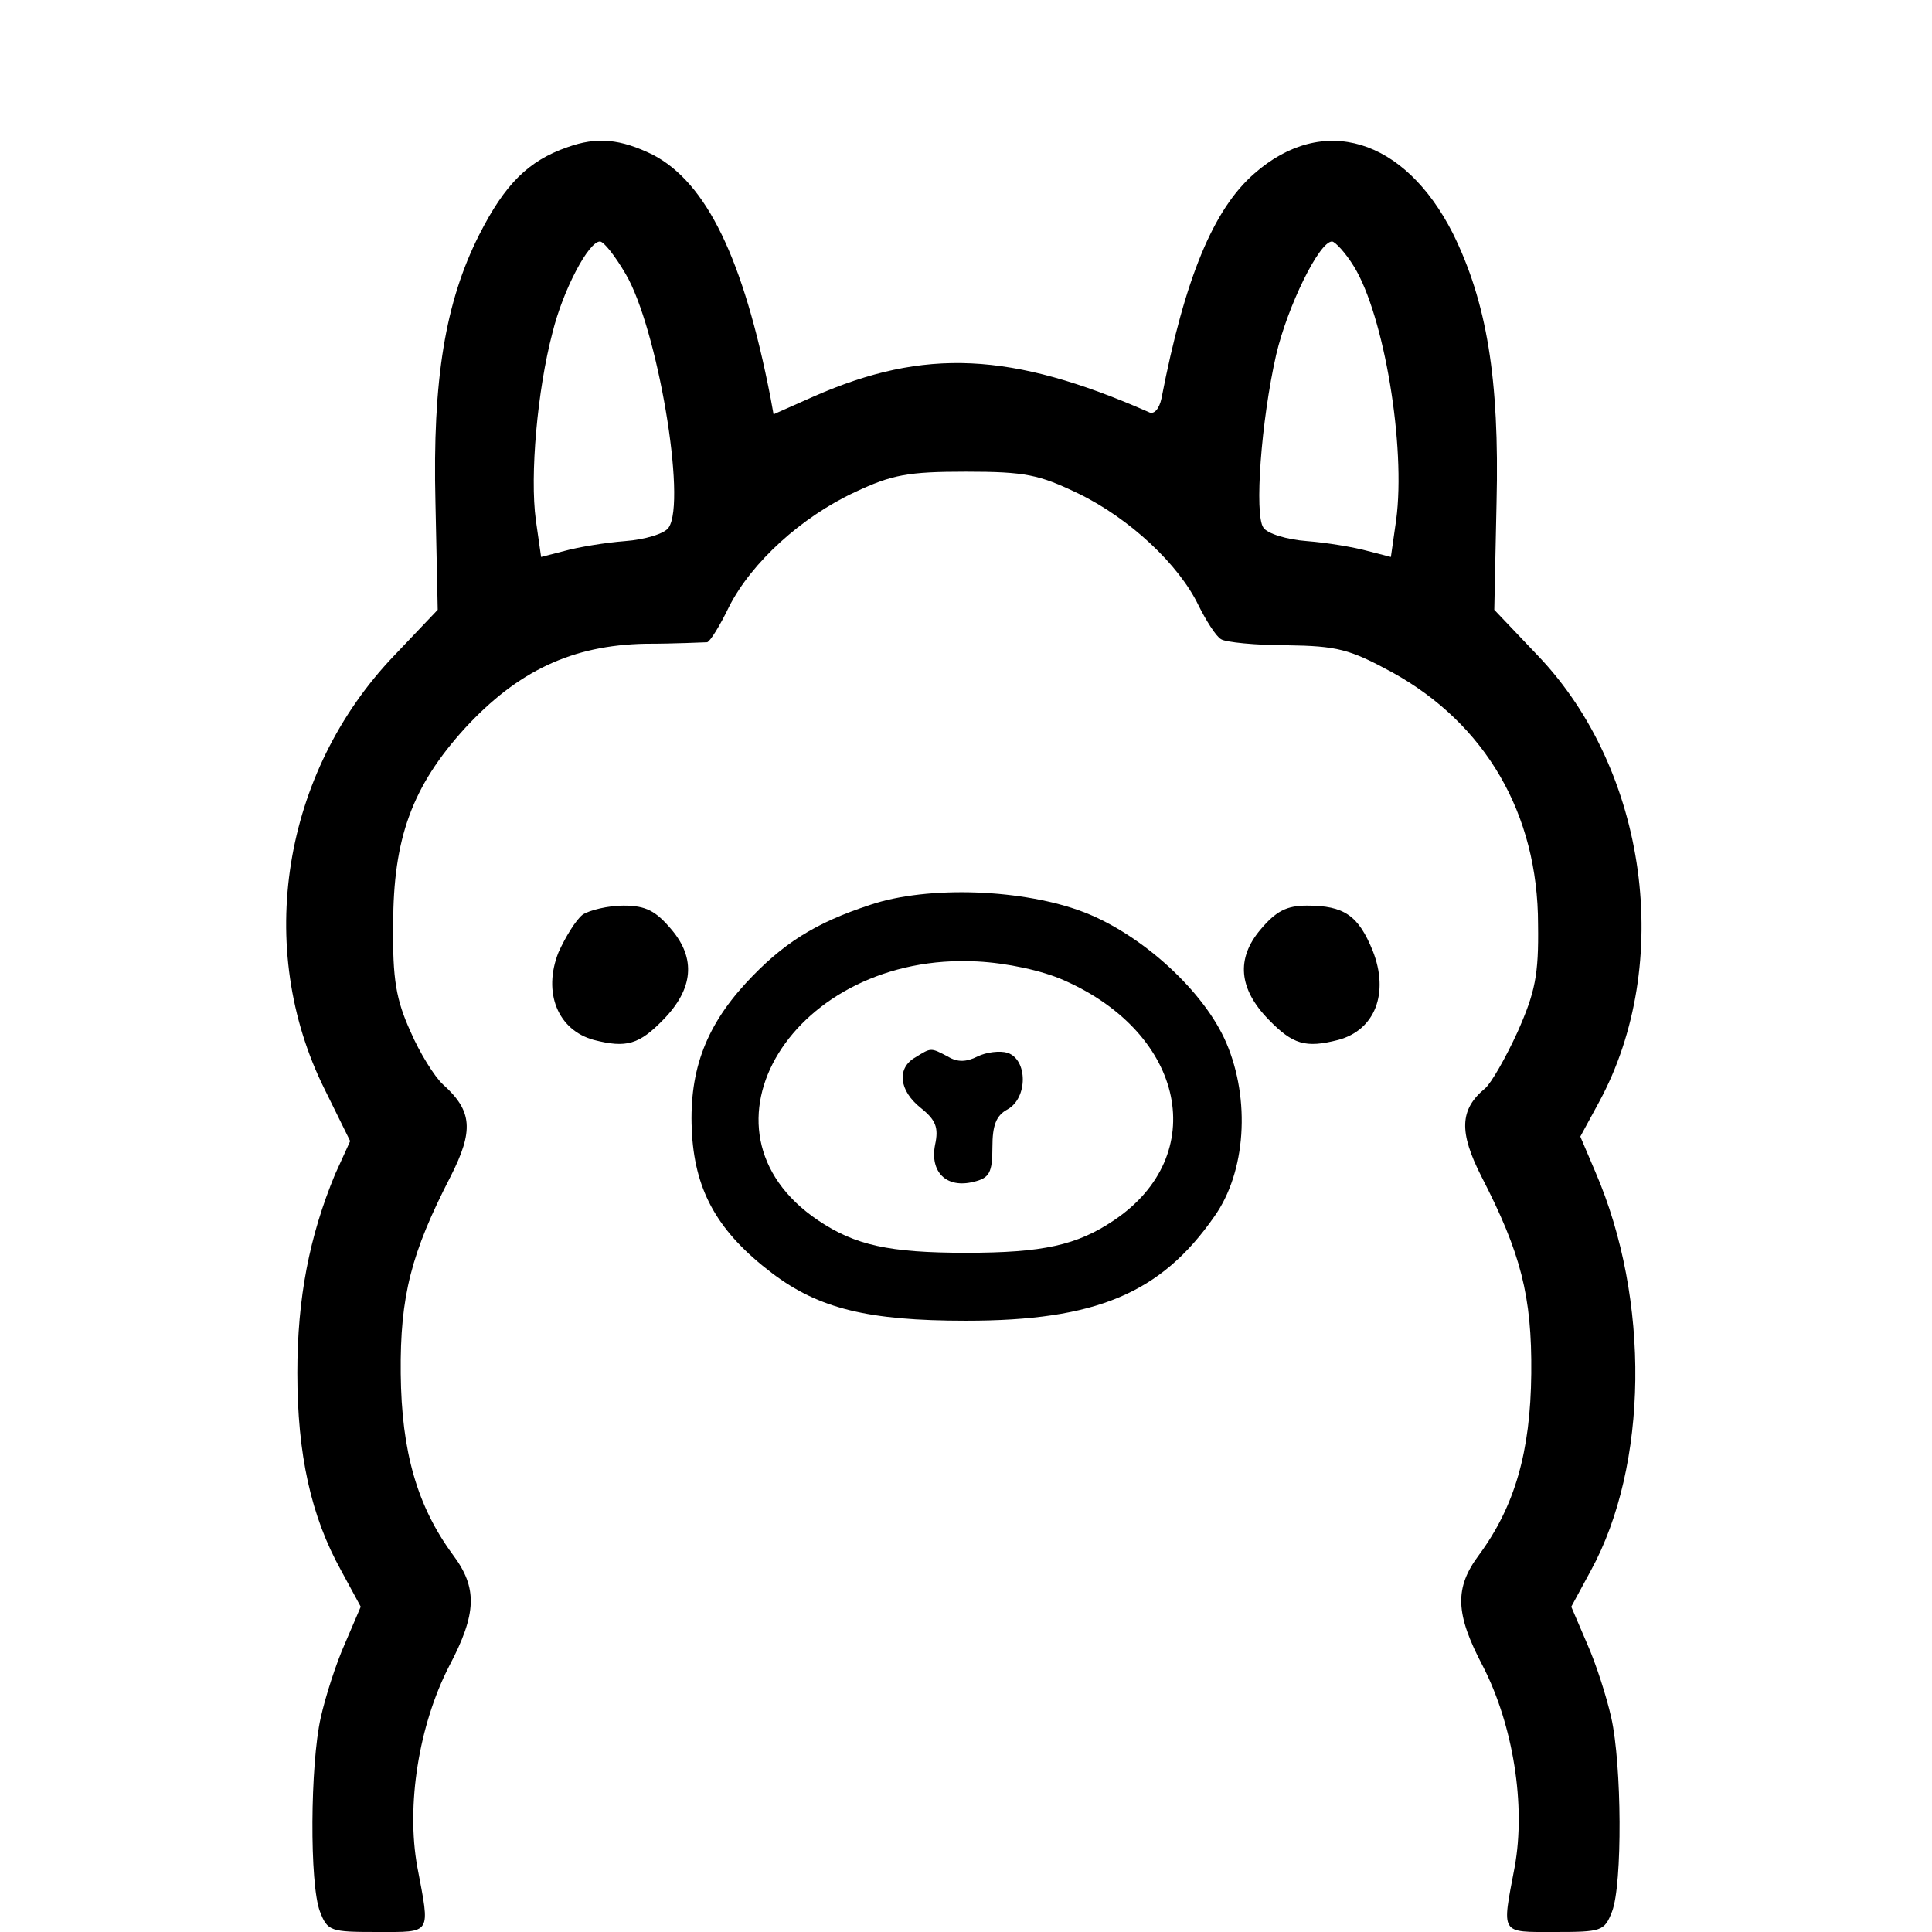 <?xml version="1.0" standalone="no"?>
<!DOCTYPE svg PUBLIC "-//W3C//DTD SVG 20010904//EN"
  "http://www.w3.org/TR/2001/REC-SVG-20010904/DTD/svg10.dtd">
<svg version="1.0" xmlns="http://www.w3.org/2000/svg"
  width="15px" height="15px" viewBox="0 0 181 256"
  preserveAspectRatio="xMidYMid meet">

  <g transform="translate(0,256) scale(0.1,-0.1)"
    fill="#000000" stroke="none">
    <path d="M377 2365 c-52 -18 -83 -49 -117 -116 -45 -89 -62 -192 -58 -355 l3
-142 -58 -61 c-148 -155 -185 -387 -92 -574 l34 -69 -20 -44 c-34 -82 -50
-164 -50 -263 0 -108 18 -190 58 -262 l26 -48 -21 -49 c-12 -27 -26 -71 -32
-98 -14 -62 -15 -221 -1 -257 10 -26 14 -27 76 -27 73 0 70 -4 53 86 -15 82 2
188 42 266 37 70 38 104 5 148 -47 64 -68 136 -69 240 -1 103 14 160 66 261
31 61 29 87 -10 122 -11 10 -31 42 -43 70 -19 42 -24 69 -23 142 0 114 25 183
95 260 70 76 142 110 239 112 41 0 78 2 82 2 4 1 17 22 29 47 30 59 96 119
167 152 49 23 70 27 147 27 79 0 97 -4 149 -29 68 -33 133 -94 159 -148 10
-20 23 -41 30 -45 6 -4 46 -8 87 -8 67 -1 83 -5 140 -36 123 -68 193 -187 193
-334 1 -67 -4 -90 -27 -142 -16 -35 -35 -68 -43 -75 -34 -28 -35 -58 -5 -117
52 -101 67 -158 66 -261 -1 -104 -22 -176 -69 -240 -33 -44 -32 -78 5 -148 40
-78 57 -184 42 -266 -17 -90 -20 -86 53 -86 62 0 66 1 76 27 14 36 13 195 -1
257 -6 27 -20 71 -32 98 l-21 49 26 48 c76 139 79 359 6 528 l-20 47 25 46
c99 183 64 439 -81 591 l-58 61 3 142 c4 164 -13 266 -58 357 -64 126 -172
159 -263 79 -54 -47 -92 -138 -123 -298 -3 -14 -10 -22 -17 -18 -182 80 -297
85 -443 21 l-54 -24 -4 22 c-36 185 -85 285 -156 322 -43 21 -74 24 -113 10z
m77 -168 c42 -71 81 -301 57 -336 -5 -8 -31 -16 -58 -18 -26 -2 -62 -8 -80
-13 l-31 -8 -7 49 c-8 59 2 172 22 248 14 57 48 121 63 121 5 0 20 -19 34 -43z
m965 10 c40 -65 69 -239 56 -336 l-7 -49 -31 8 c-18 5 -54 11 -80 13 -27 2
-53 10 -58 18 -12 17 -3 141 17 229 15 64 57 150 74 150 4 0 18 -15 29 -33z"/>
    <path d="M778 1361 c-73 -24 -116 -51 -165 -104 -55 -60 -76 -120 -71 -201 5
-76 35 -129 106 -183 62 -47 127 -63 257 -63 172 0 258 36 329 138 42 59 48
155 16 230 -29 68 -111 143 -188 173 -80 31 -207 36 -284 10z m257 -100 c161
-71 194 -232 66 -318 -49 -33 -94 -43 -196 -43 -102 0 -147 10 -196 43 -178
120 -32 356 211 343 39 -2 86 -12 115 -25z"/>
    <path d="M838 1159 c-25 -14 -22 -44 7 -67 20 -16 24 -26 19 -49 -7 -36 15
-58 51 -49 21 5 25 12 25 46 0 29 5 42 20 50 27 15 27 66 0 75 -10 3 -28 1
-40 -5 -14 -7 -26 -8 -39 0 -23 12 -22 12 -43 -1z"/>
    <path d="M397 1348 c-9 -7 -23 -30 -32 -50 -21 -53 -1 -103 47 -116 43 -11 60
-6 92 27 40 41 43 81 11 119 -21 25 -34 32 -64 32 -20 0 -45 -6 -54 -12z"/>
    <path d="M1295 1328 c-32 -38 -29 -78 11 -119 32 -33 49 -38 92 -27 49 13 68
62 46 118 -19 47 -38 60 -87 60 -27 0 -41 -7 -62 -32z"/>
  </g>
</svg>
